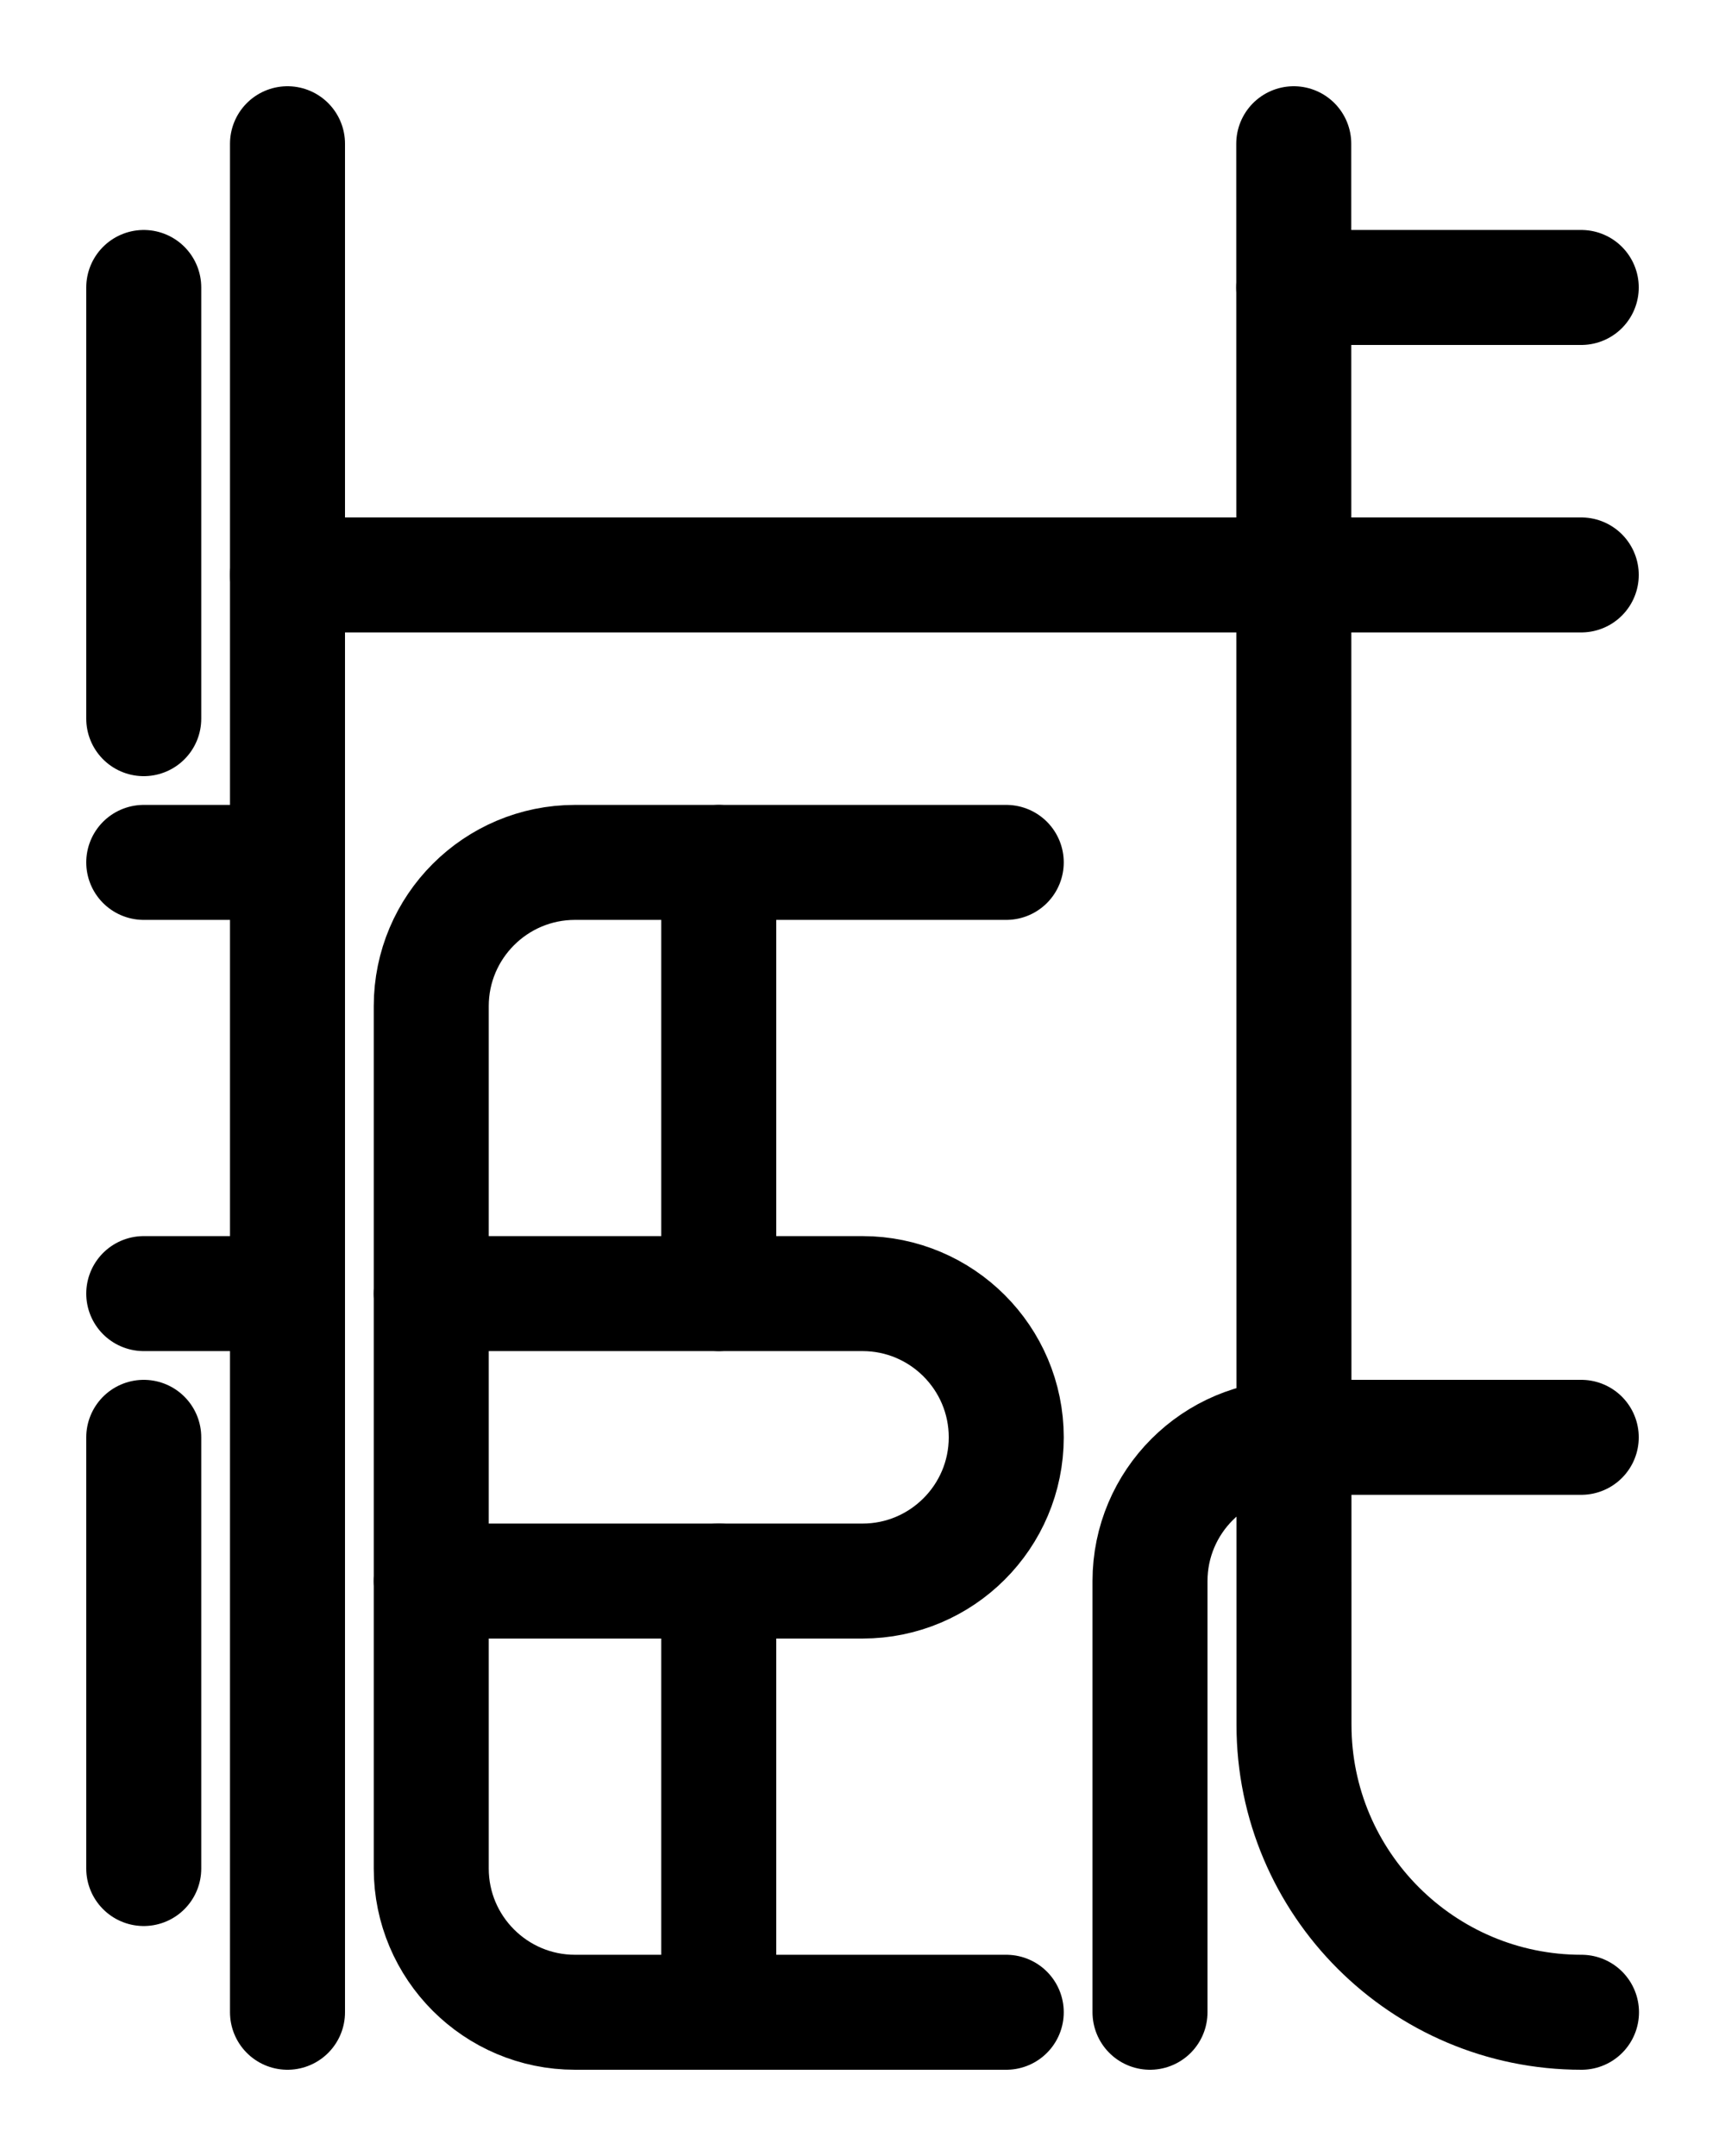 <?xml version="1.0" encoding="utf-8"?>
<!-- Generator: Adobe Illustrator 26.0.0, SVG Export Plug-In . SVG Version: 6.00 Build 0)  -->
<svg version="1.1" id="图层_1" xmlns="http://www.w3.org/2000/svg" xmlns:xlink="http://www.w3.org/1999/xlink" x="0px" y="0px"
	 viewBox="0 0 720 900" style="enable-background:new 0 0 720 900;" xml:space="preserve">
<style type="text/css">
	.st0{fill:none;stroke:#000000;stroke-width:48;stroke-linecap:round;stroke-linejoin:round;stroke-miterlimit:10;}
</style>
<path class="st0" d="M60,120v180"/>
<path class="st0" d="M60,600v180"/>
<path class="st0" d="M60,540h60"/>
<path class="st0" d="M120,360H60"/>
<path class="st0" d="M120,840V60"/>
<line class="st0" x1="120" y1="240" x2="660" y2="240"/>
<path class="st0" d="M660,600"/>
<line class="st0" x1="540" y1="120" x2="660" y2="120"/>
<path class="st0" d="M660,600H540c-33.1,0-60,26.9-60,60v180"/>
<path class="st0" d="M660.1,840c-66.2,0-120-53.8-120-120L540,60"/>
<path class="st0" d="M420,360H240c-33.1,0-60,26.9-60,60v360c0,33.1,26.9,60,60,60h180"/>
<path class="st0" d="M180,540h180c33.1,0,60,26.9,60,60l0,0c0,33.1-26.9,60-60,60H180"/>
<line class="st0" x1="300" y1="360" x2="300" y2="540"/>
<line class="st0" x1="300" y1="660" x2="300" y2="840"/>
</svg>
